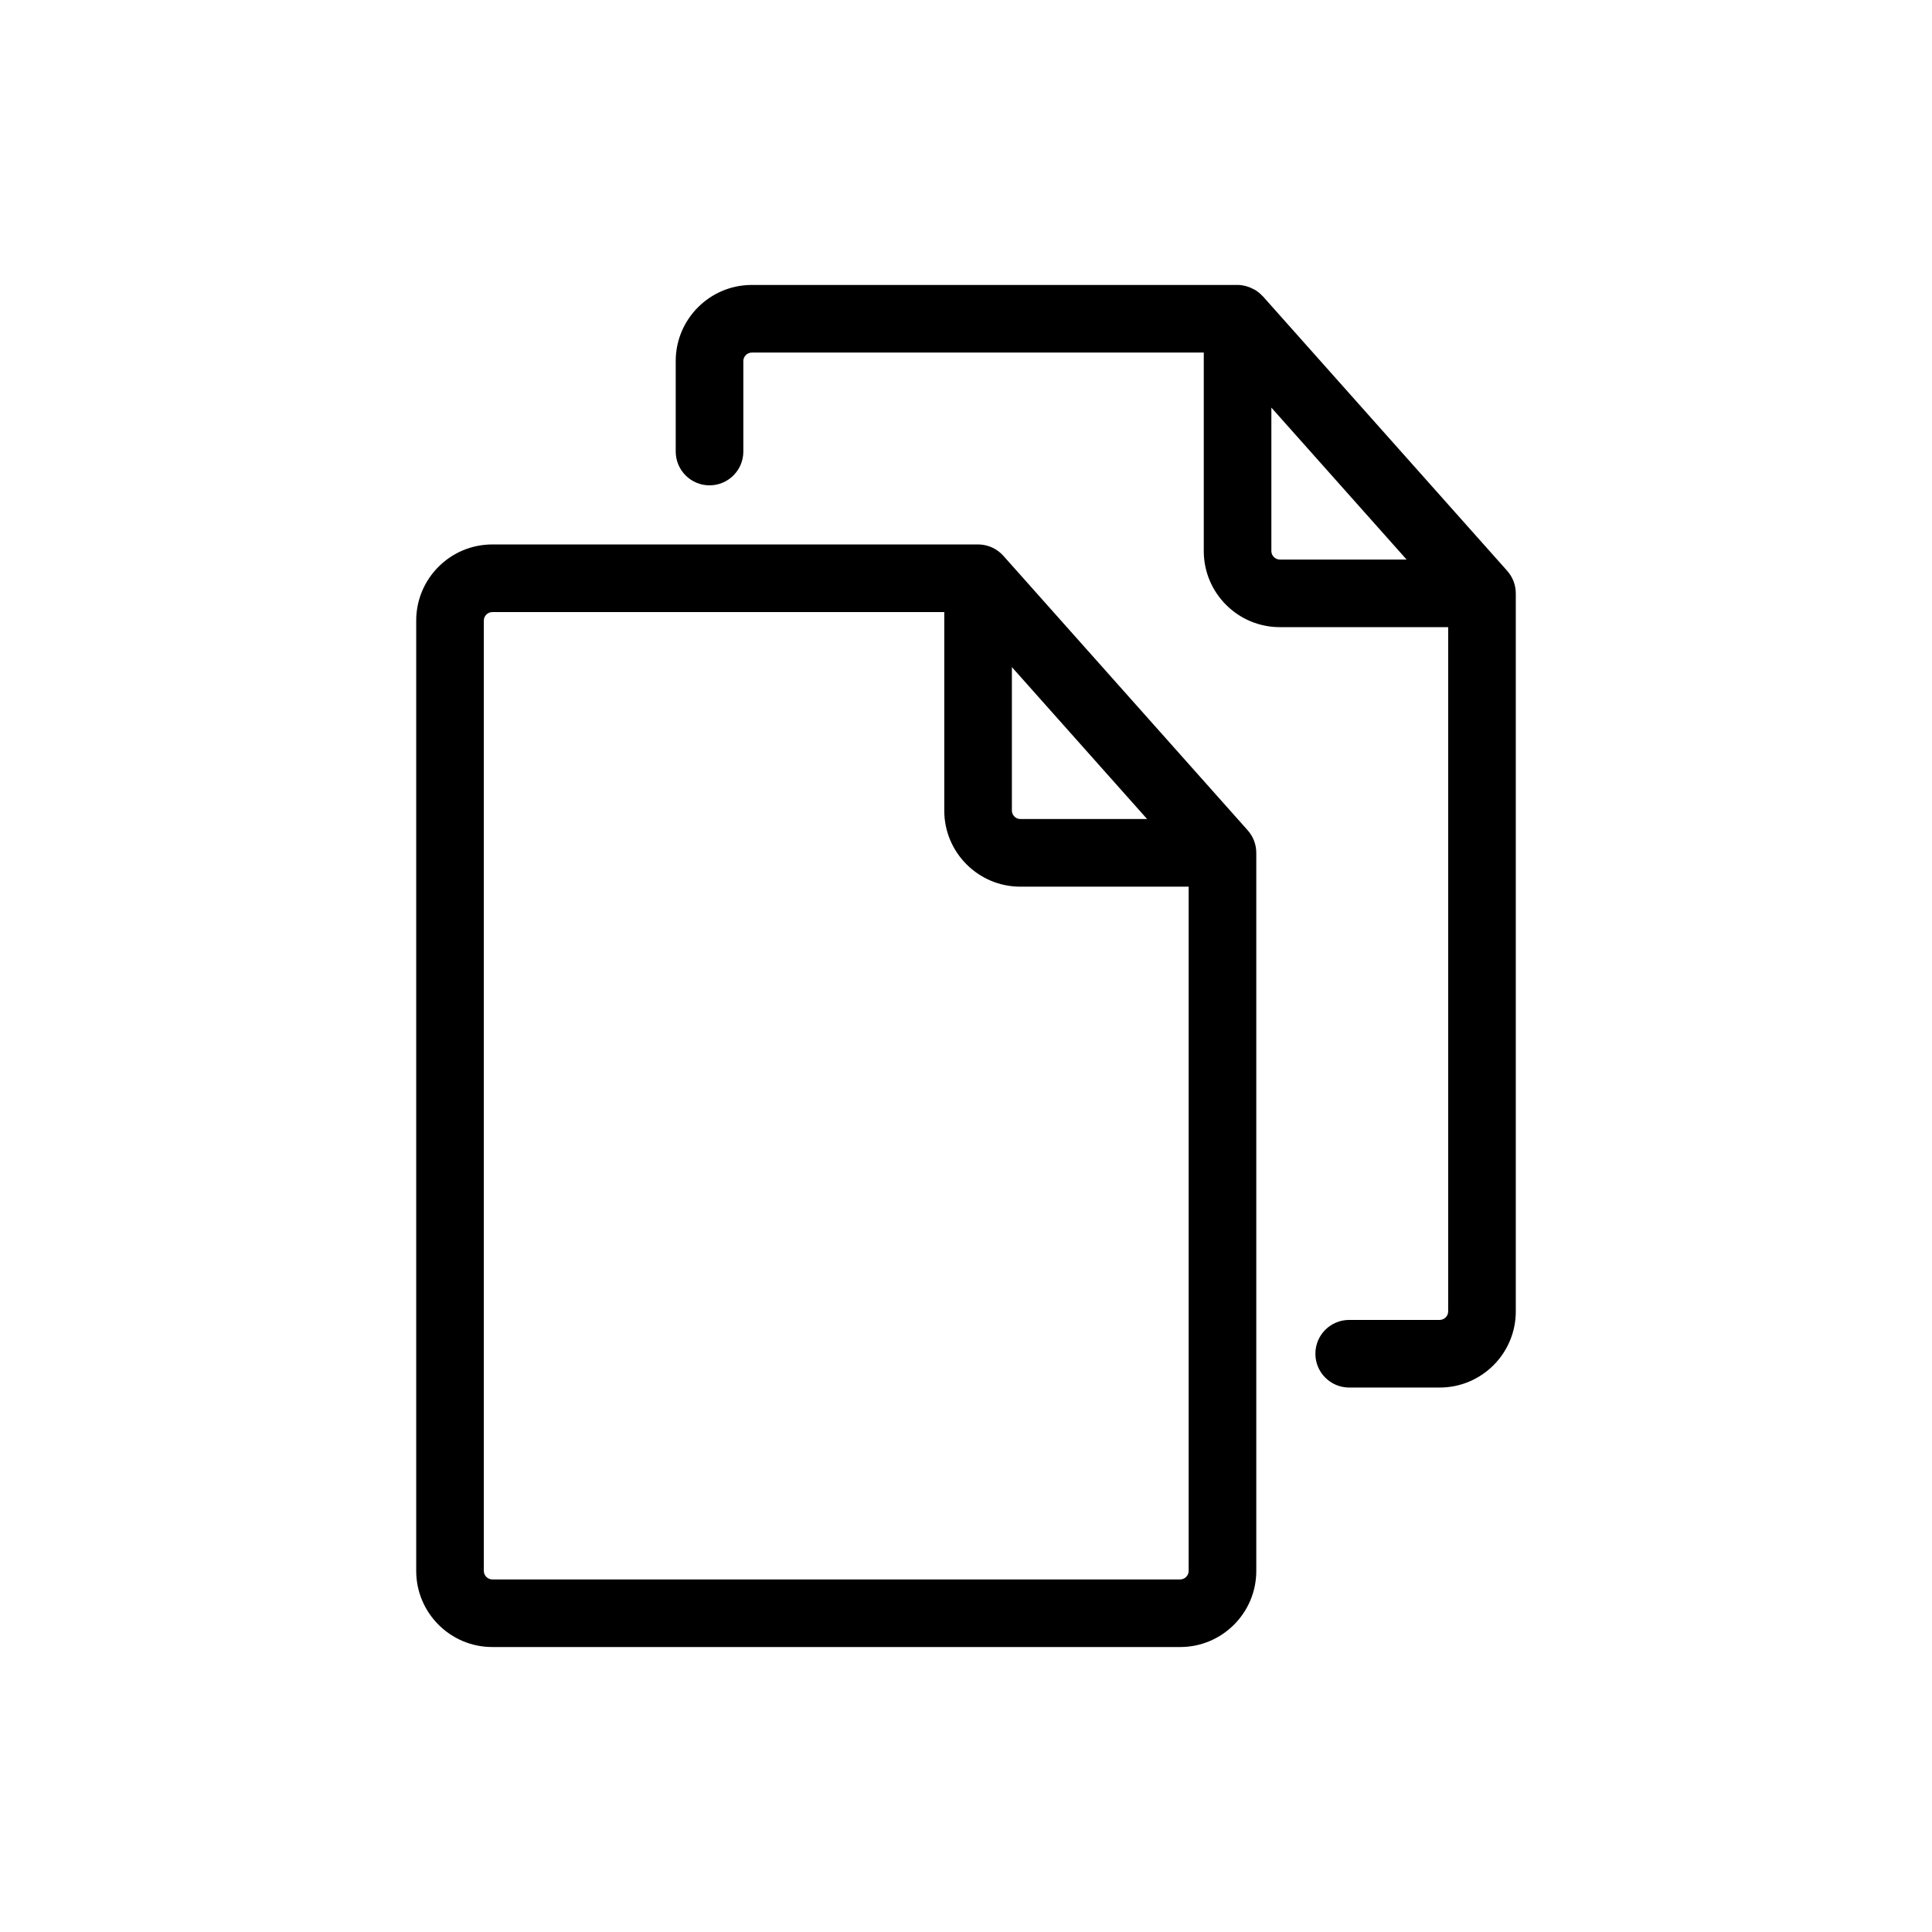 <svg xmlns="http://www.w3.org/2000/svg" xmlns:xlink="http://www.w3.org/1999/xlink" version="1.1" x="0px" y="0px" viewBox="0 0 100 100" enable-background="new 0 0 100 100" xml:space="preserve"><path fill="#000000" d="M61.088,85.25H25.48c-2.17,0-3.937-1.766-3.937-3.937V32.118c0-2.17,1.766-3.937,3.937-3.937h25.128  c0.039,0.001,0.079,0.001,0.118,0.003c0.363,0.021,0.696,0.152,0.967,0.361c0.072,0.055,0.141,0.117,0.204,0.184  c0,0,0.001,0.001,0.001,0.001c0,0,0,0,0,0c0.014,0.014,0.027,0.029,0.04,0.043l12.645,14.206c0.285,0.32,0.442,0.734,0.442,1.164  v37.17C65.025,83.484,63.259,85.25,61.088,85.25z M25.48,31.681c-0.237,0-0.437,0.2-0.437,0.437v49.196  c0,0.236,0.2,0.437,0.437,0.437h35.608c0.236,0,0.437-0.2,0.437-0.437v-35.42h-8.713c-2.171,0-3.937-1.766-3.937-3.936V31.681H25.48  z M52.375,34.529v7.428c0,0.236,0.199,0.436,0.437,0.436h6.562L52.375,34.529z M78.014,29.548L65.365,15.336  c-0.008-0.01-0.02-0.014-0.029-0.024c-0.105-0.113-0.224-0.212-0.356-0.294c-0.027-0.017-0.054-0.029-0.082-0.044  c-0.118-0.065-0.244-0.117-0.377-0.154c-0.025-0.007-0.048-0.017-0.073-0.023c-0.126-0.029-0.256-0.048-0.392-0.048H38.912  c-2.17,0-3.937,1.766-3.937,3.937v4.685c0,0.966,0.784,1.75,1.75,1.75s1.75-0.784,1.75-1.75v-4.685c0-0.237,0.2-0.437,0.437-0.437  h23.395v10.276c0,2.17,1.766,3.936,3.937,3.936h8.713v35.421c0,0.236-0.2,0.437-0.437,0.437h-4.686c-0.967,0-1.75,0.783-1.75,1.75  s0.783,1.75,1.75,1.75h4.686c2.171,0,3.937-1.766,3.937-3.937V30.712C78.456,30.283,78.299,29.869,78.014,29.548z M66.243,28.962  c-0.236,0-0.437-0.2-0.437-0.436v-7.428l6.999,7.864H66.243z"></path></svg>